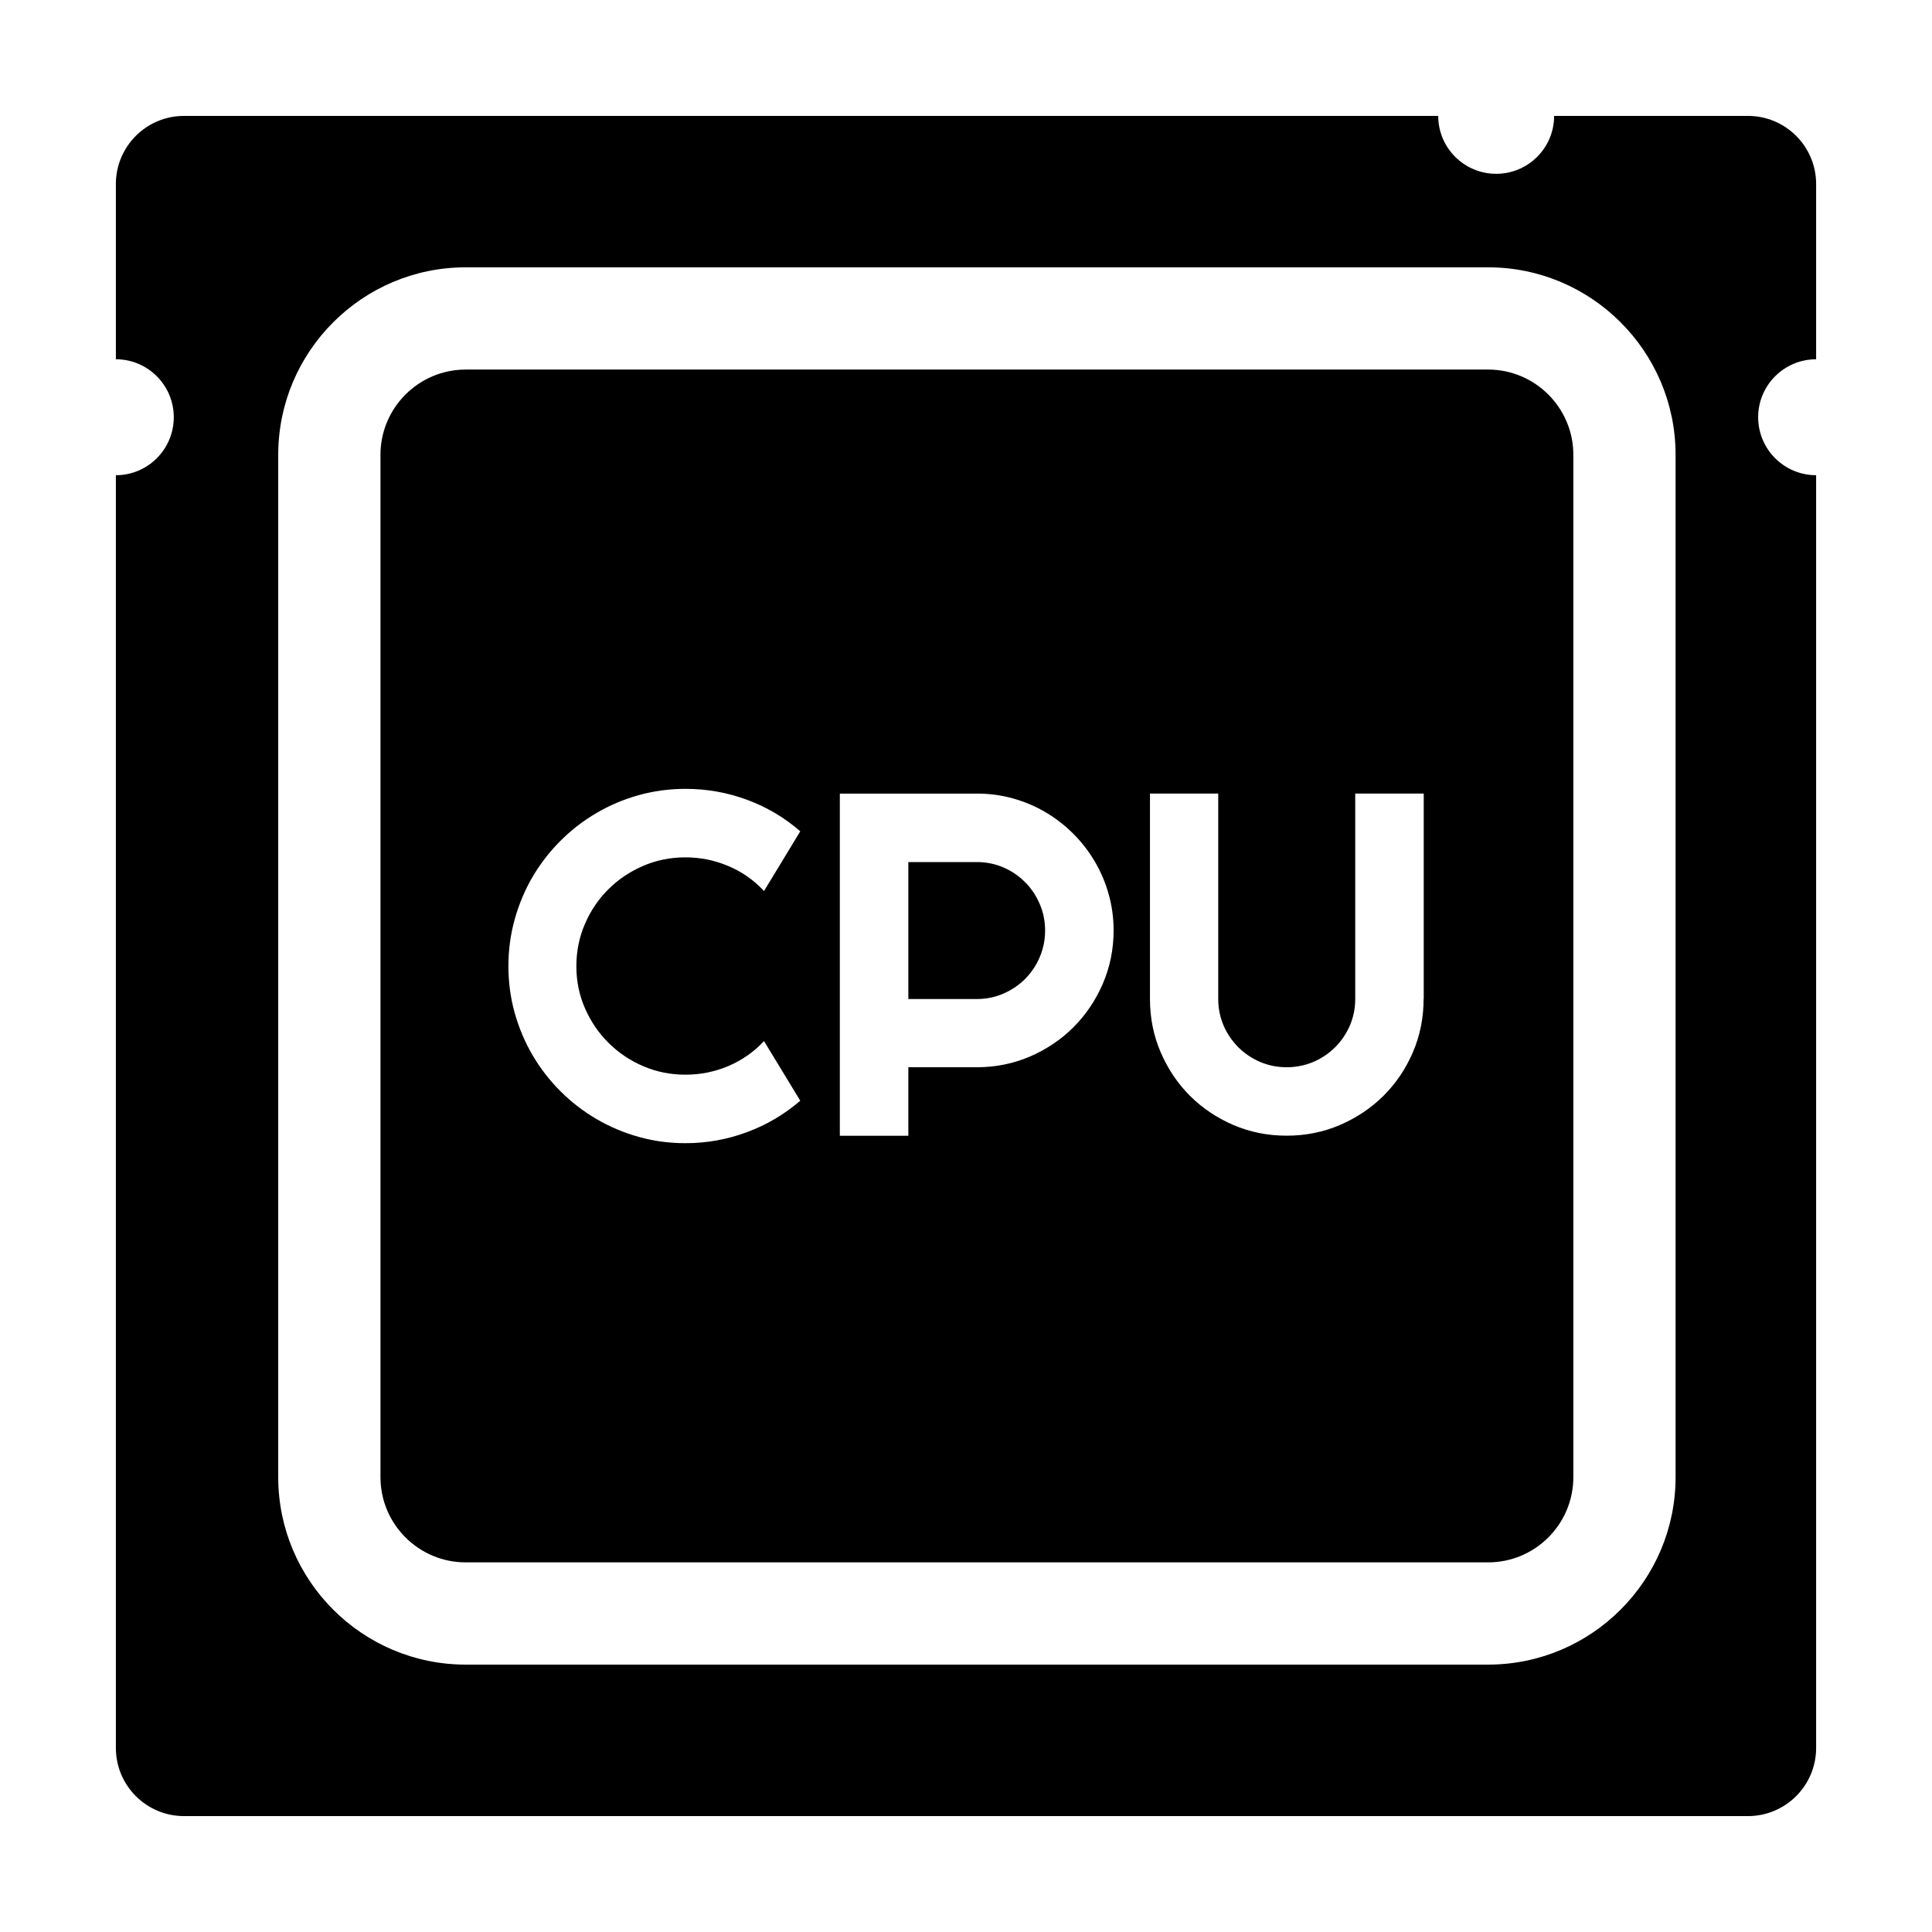 <?xml version="1.0" encoding="utf-8"?>
<!-- Generator: Adobe Illustrator 15.1.0, SVG Export Plug-In . SVG Version: 6.00 Build 0)  -->
<!DOCTYPE svg PUBLIC "-//W3C//DTD SVG 1.1//EN" "http://www.w3.org/Graphics/SVG/1.1/DTD/svg11.dtd">
<svg version="1.1" id="Layer_1" xmlns="http://www.w3.org/2000/svg" xmlns:xlink="http://www.w3.org/1999/xlink" x="0px" y="0px"
	 width="56.69px" height="56.69px" viewBox="0 0 56.69 56.69" enable-background="new 0 0 56.69 56.69" xml:space="preserve">
<path d="M53.29,10.542V5.401c0-1.105-0.896-2-2-2h-5.688c0,0.939-0.762,1.699-1.7,1.699c-0.939,0-1.701-0.76-1.701-1.699H5.4
	c-1.105,0-2,0.895-2,2v5.141c0.938,0,1.699,0.762,1.699,1.701S4.338,13.944,3.4,13.944v37.345c0,1.104,0.895,2,2,2h45.89
	c1.104,0,2-0.896,2-2V13.944c-0.939,0-1.701-0.762-1.701-1.701S52.351,10.542,53.29,10.542z M49.166,43.344
	c0,3.033-2.468,5.5-5.5,5.5H13.664c-3.032,0-5.5-2.467-5.5-5.5v-30c0-3.031,2.468-5.5,5.5-5.5h30.002c3.032,0,5.5,2.469,5.5,5.5
	V43.344z M43.666,10.844H13.664c-1.378,0-2.5,1.123-2.5,2.5v30c0,1.379,1.122,2.5,2.5,2.5h30.002c1.379,0,2.5-1.121,2.5-2.5v-30
	C46.166,11.967,45.045,10.844,43.666,10.844z M17.164,29.584c0.169,0.385,0.397,0.723,0.688,1.012
	c0.289,0.289,0.627,0.518,1.016,0.686c0.387,0.168,0.803,0.252,1.246,0.252c0.438,0,0.858-0.084,1.26-0.254
	c0.402-0.172,0.75-0.416,1.044-0.732l1.064,1.75c-0.467,0.402-0.989,0.711-1.569,0.924c-0.578,0.215-1.178,0.322-1.799,0.322
	c-0.477,0-0.936-0.061-1.377-0.186c-0.44-0.123-0.854-0.299-1.238-0.525c-0.386-0.225-0.737-0.498-1.055-0.814
	c-0.317-0.318-0.59-0.67-0.816-1.055c-0.226-0.385-0.4-0.799-0.524-1.238c-0.124-0.441-0.186-0.9-0.186-1.376
	s0.062-0.936,0.186-1.379s0.299-0.859,0.524-1.244c0.227-0.385,0.499-0.736,0.816-1.053c0.317-0.318,0.669-0.59,1.055-0.816
	c0.385-0.227,0.798-0.402,1.238-0.525c0.441-0.123,0.9-0.186,1.377-0.186c0.621,0,1.221,0.105,1.799,0.318
	c0.58,0.213,1.103,0.521,1.569,0.928l-1.064,1.752c-0.294-0.318-0.642-0.563-1.044-0.732c-0.401-0.17-0.821-0.256-1.26-0.256
	c-0.443,0-0.859,0.084-1.246,0.252c-0.389,0.168-0.727,0.396-1.016,0.684c-0.29,0.287-0.519,0.625-0.688,1.016
	c-0.168,0.389-0.252,0.803-0.252,1.242S16.996,29.199,17.164,29.584z M32.36,28.864c-0.21,0.486-0.497,0.912-0.861,1.277
	c-0.363,0.363-0.79,0.65-1.278,0.861c-0.487,0.209-1.007,0.314-1.558,0.314h-2.01v2.01h-2.01V23.286h4.02
	c0.368,0,0.724,0.047,1.064,0.143s0.659,0.23,0.956,0.406c0.296,0.176,0.567,0.385,0.812,0.631c0.245,0.244,0.456,0.518,0.631,0.816
	s0.311,0.617,0.406,0.959c0.096,0.34,0.144,0.695,0.144,1.064C32.676,27.856,32.57,28.375,32.36,28.864z M41.772,29.314
	c0,0.555-0.105,1.076-0.315,1.564s-0.497,0.912-0.861,1.275c-0.364,0.361-0.79,0.646-1.277,0.857
	c-0.488,0.209-1.01,0.314-1.565,0.314s-1.077-0.105-1.565-0.314c-0.487-0.211-0.912-0.496-1.274-0.857
	c-0.361-0.363-0.647-0.787-0.857-1.275s-0.315-1.01-0.315-1.564v-6.029h2.003v6.029c0,0.275,0.053,0.535,0.157,0.777
	c0.105,0.242,0.249,0.455,0.431,0.637c0.183,0.182,0.396,0.326,0.641,0.432c0.245,0.104,0.506,0.156,0.781,0.156
	s0.535-0.053,0.78-0.156c0.245-0.105,0.459-0.25,0.642-0.432c0.182-0.182,0.325-0.395,0.431-0.637
	c0.104-0.242,0.157-0.502,0.157-0.777v-6.029h2.01V29.314z M30.508,26.524c0.105,0.244,0.158,0.506,0.158,0.781
	s-0.053,0.535-0.158,0.781c-0.104,0.244-0.248,0.457-0.431,0.641c-0.182,0.182-0.395,0.324-0.637,0.429
	c-0.243,0.105-0.502,0.158-0.777,0.158h-2.01v-4.019h2.01c0.275,0,0.534,0.053,0.777,0.156c0.242,0.105,0.455,0.25,0.637,0.432
	C30.26,26.065,30.403,26.28,30.508,26.524z"/>
</svg>
